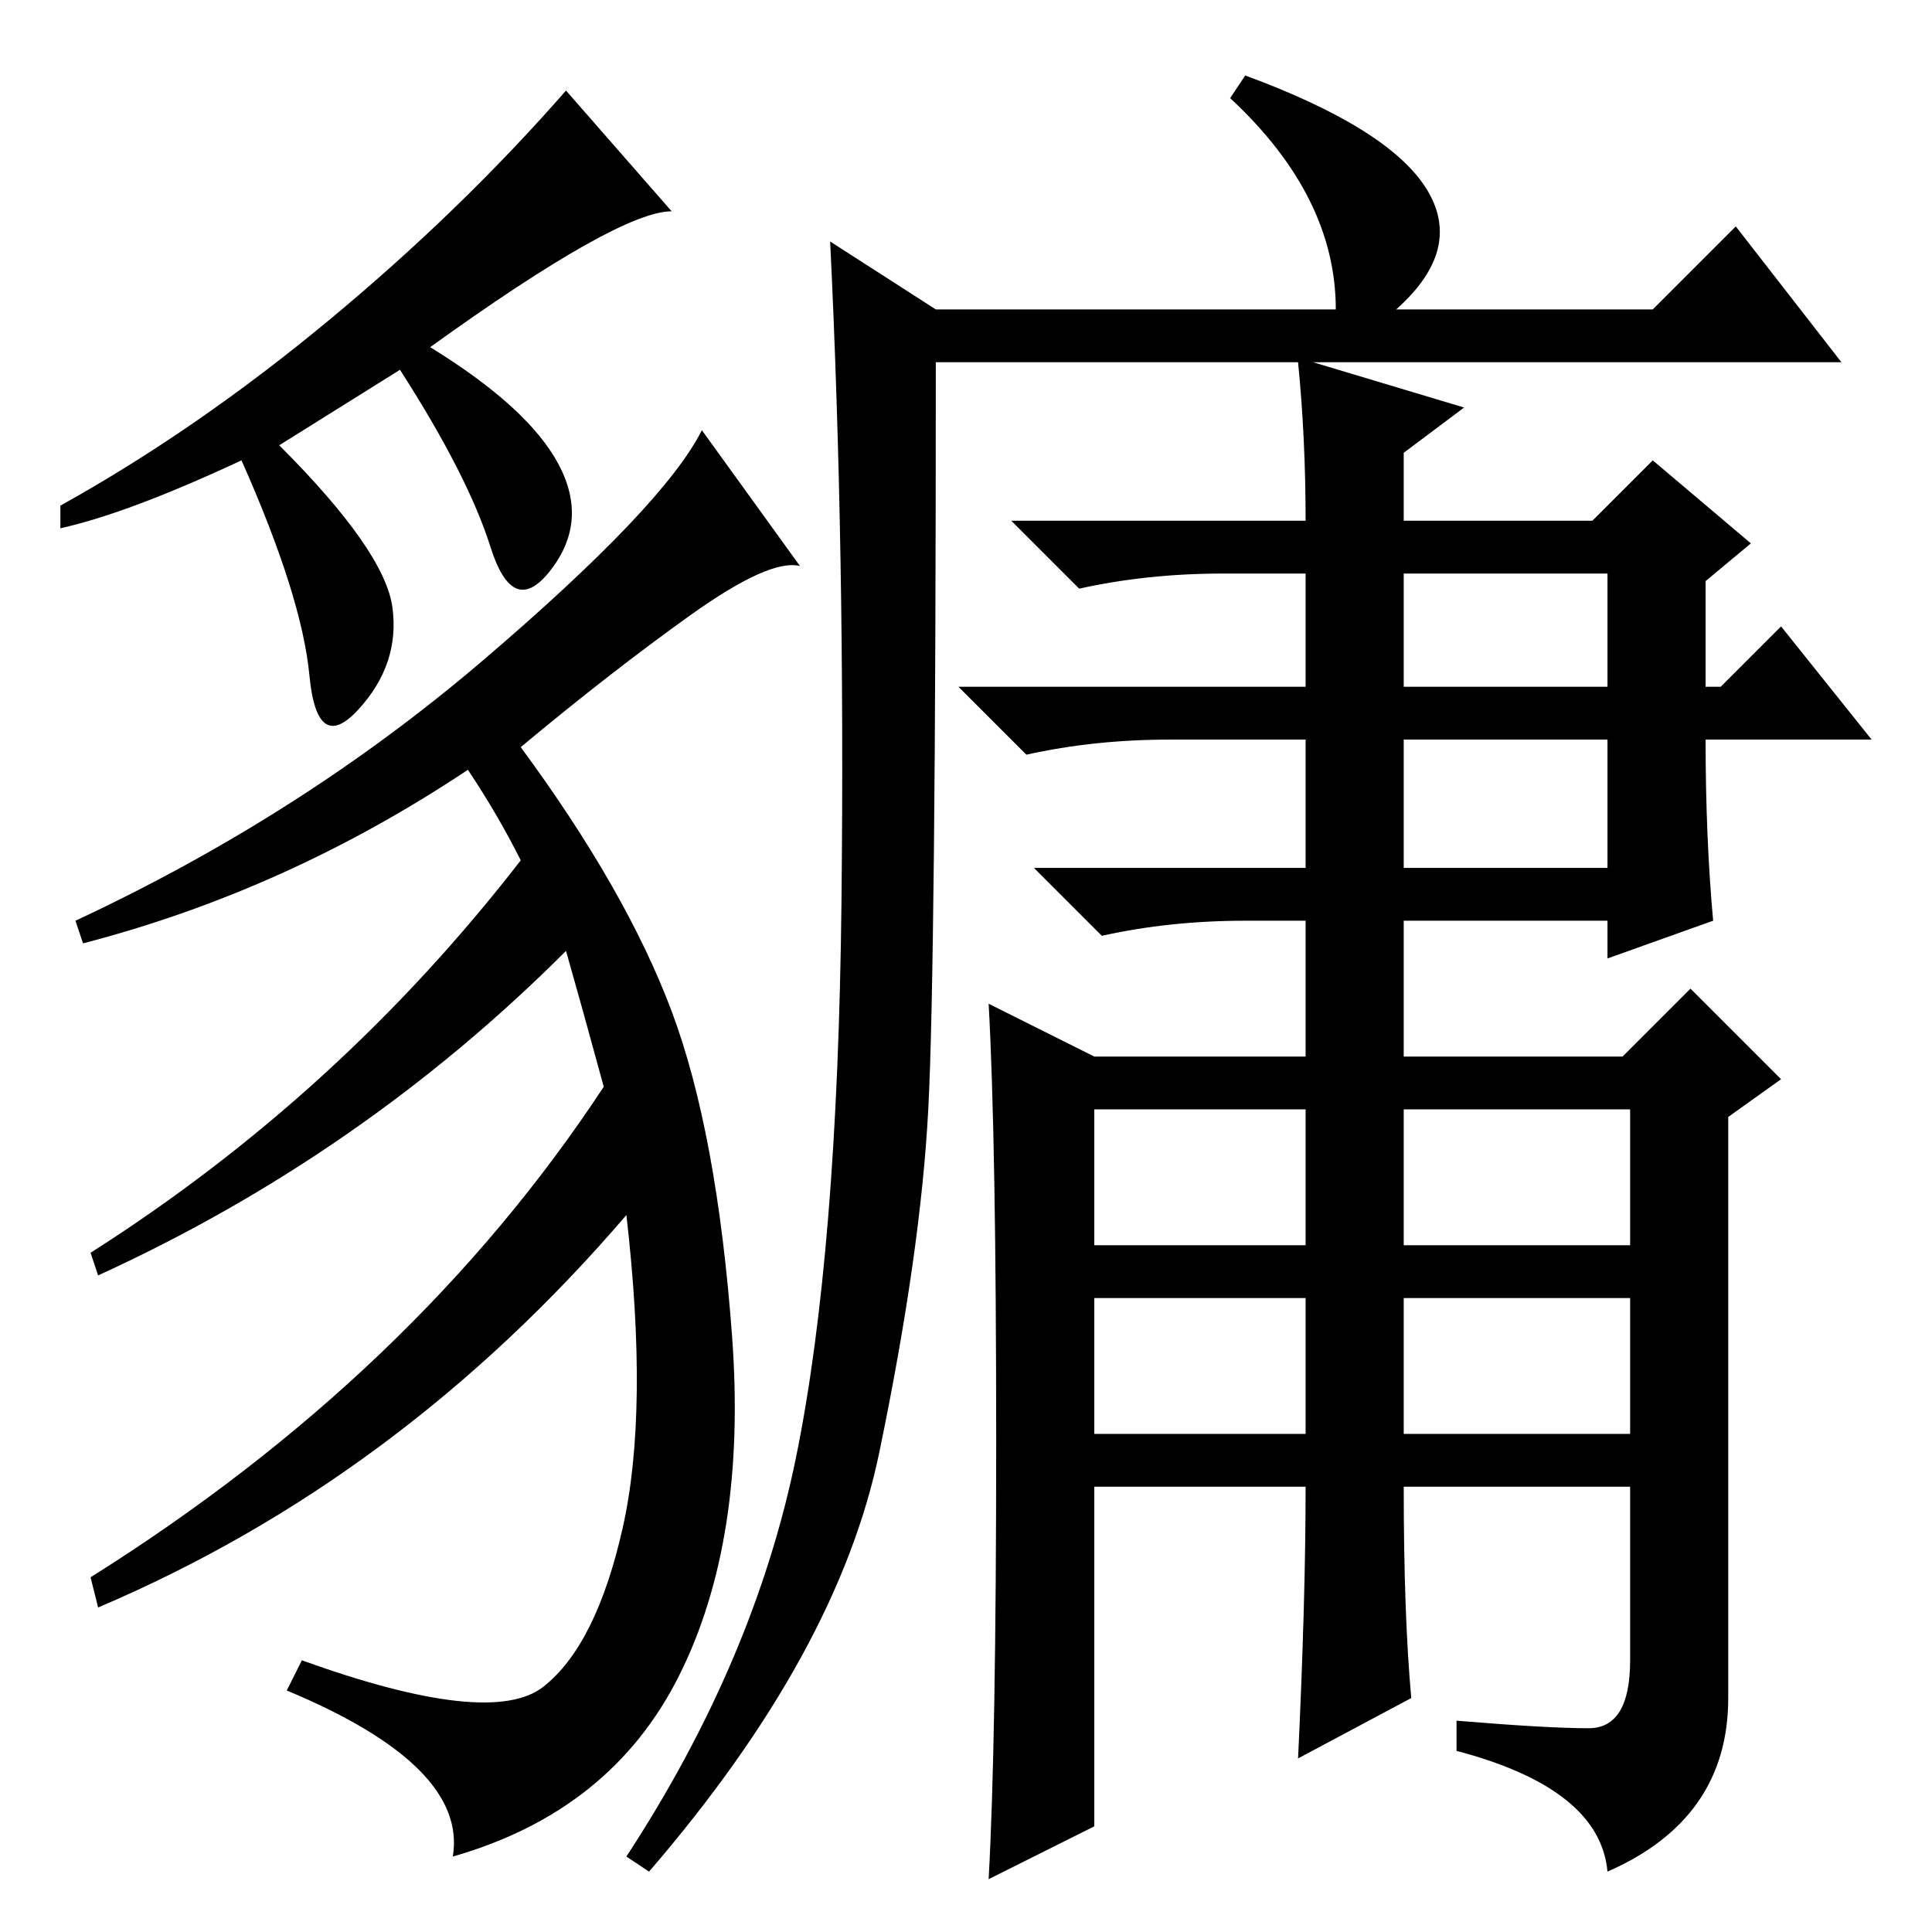 <?xml version="1.0" standalone="no"?>
<!DOCTYPE svg PUBLIC "-//W3C//DTD SVG 1.1//EN" "http://www.w3.org/Graphics/SVG/1.1/DTD/svg11.dtd" >
<svg xmlns="http://www.w3.org/2000/svg" xmlns:xlink="http://www.w3.org/1999/xlink" version="1.1" viewBox="0 -36 256 256">
  <g transform="matrix(1 0 0 -1 0 220)">
   <path fill="currentColor"
d="M227 134l-14 -5v5h-27v-18h29l9 9l12 -12l-7 -5v-77q0 -16 -16 -23q-1 11 -20 16v4q12 -1 17.5 -1t5.5 9v23h-30q0 -17 1 -28l-15 -8q1 21 1 36h-28v-45l-14 -7q1 18 1 58t-1 58l14 -7h28v18h-8q-10 0 -19 -2l-9 9h36v17h-18q-10 0 -19 -2l-9 9h46v15h-11q-10 0 -19 -2
l-9 9h39q0 11 -1 21h-48q0 -80 -1 -99t-6.5 -45.5t-30.5 -55.5l-3 2q17 26 22.5 53t6 73.5t-1.5 87.5l14 -9h53q0 15 -14 28l2 3q19 -7 24 -15t-4 -16h34l11 11l14 -18h-70l20 -6l-8 -6v-9h25l8 8l13 -11l-6 -5v-14h2l8 8l12 -15h-22q0 -13 1 -24zM186 165h27v15h-27v-15z
M186 141h27v17h-27v-17zM145 91h28v18h-28v-18zM186 91h30v18h-30v-18zM145 66h28v18h-28v-18zM186 66h30v18h-30v-18zM89 228q-7 0 -32 -18q13 -8 17 -15.5t-1 -14t-8 3t-12 23.5l-16 -10q14 -14 15 -21.5t-4.5 -13.5t-6.5 4.5t-9 28.5q-15 -7 -24 -9v3q18 10 35.5 24.5
t31.5 30.5zM106 181q-4 1 -14.5 -6.5t-22.5 -17.5q14 -19 20 -35t8 -43t-7 -45t-30 -24q2 12 -22 22l2 4q25 -9 32 -3.5t10.5 21t0.5 41.5q-30 -35 -70 -52l-1 4q43 27 68 65q-3 11 -5 18q-27 -27 -62 -43l-1 3q33 21 57 52q-3 6 -7 12q-24 -16 -51 -23l-1 3q30 14 54 34.5
t29 30.5z" />
  </g>

</svg>
